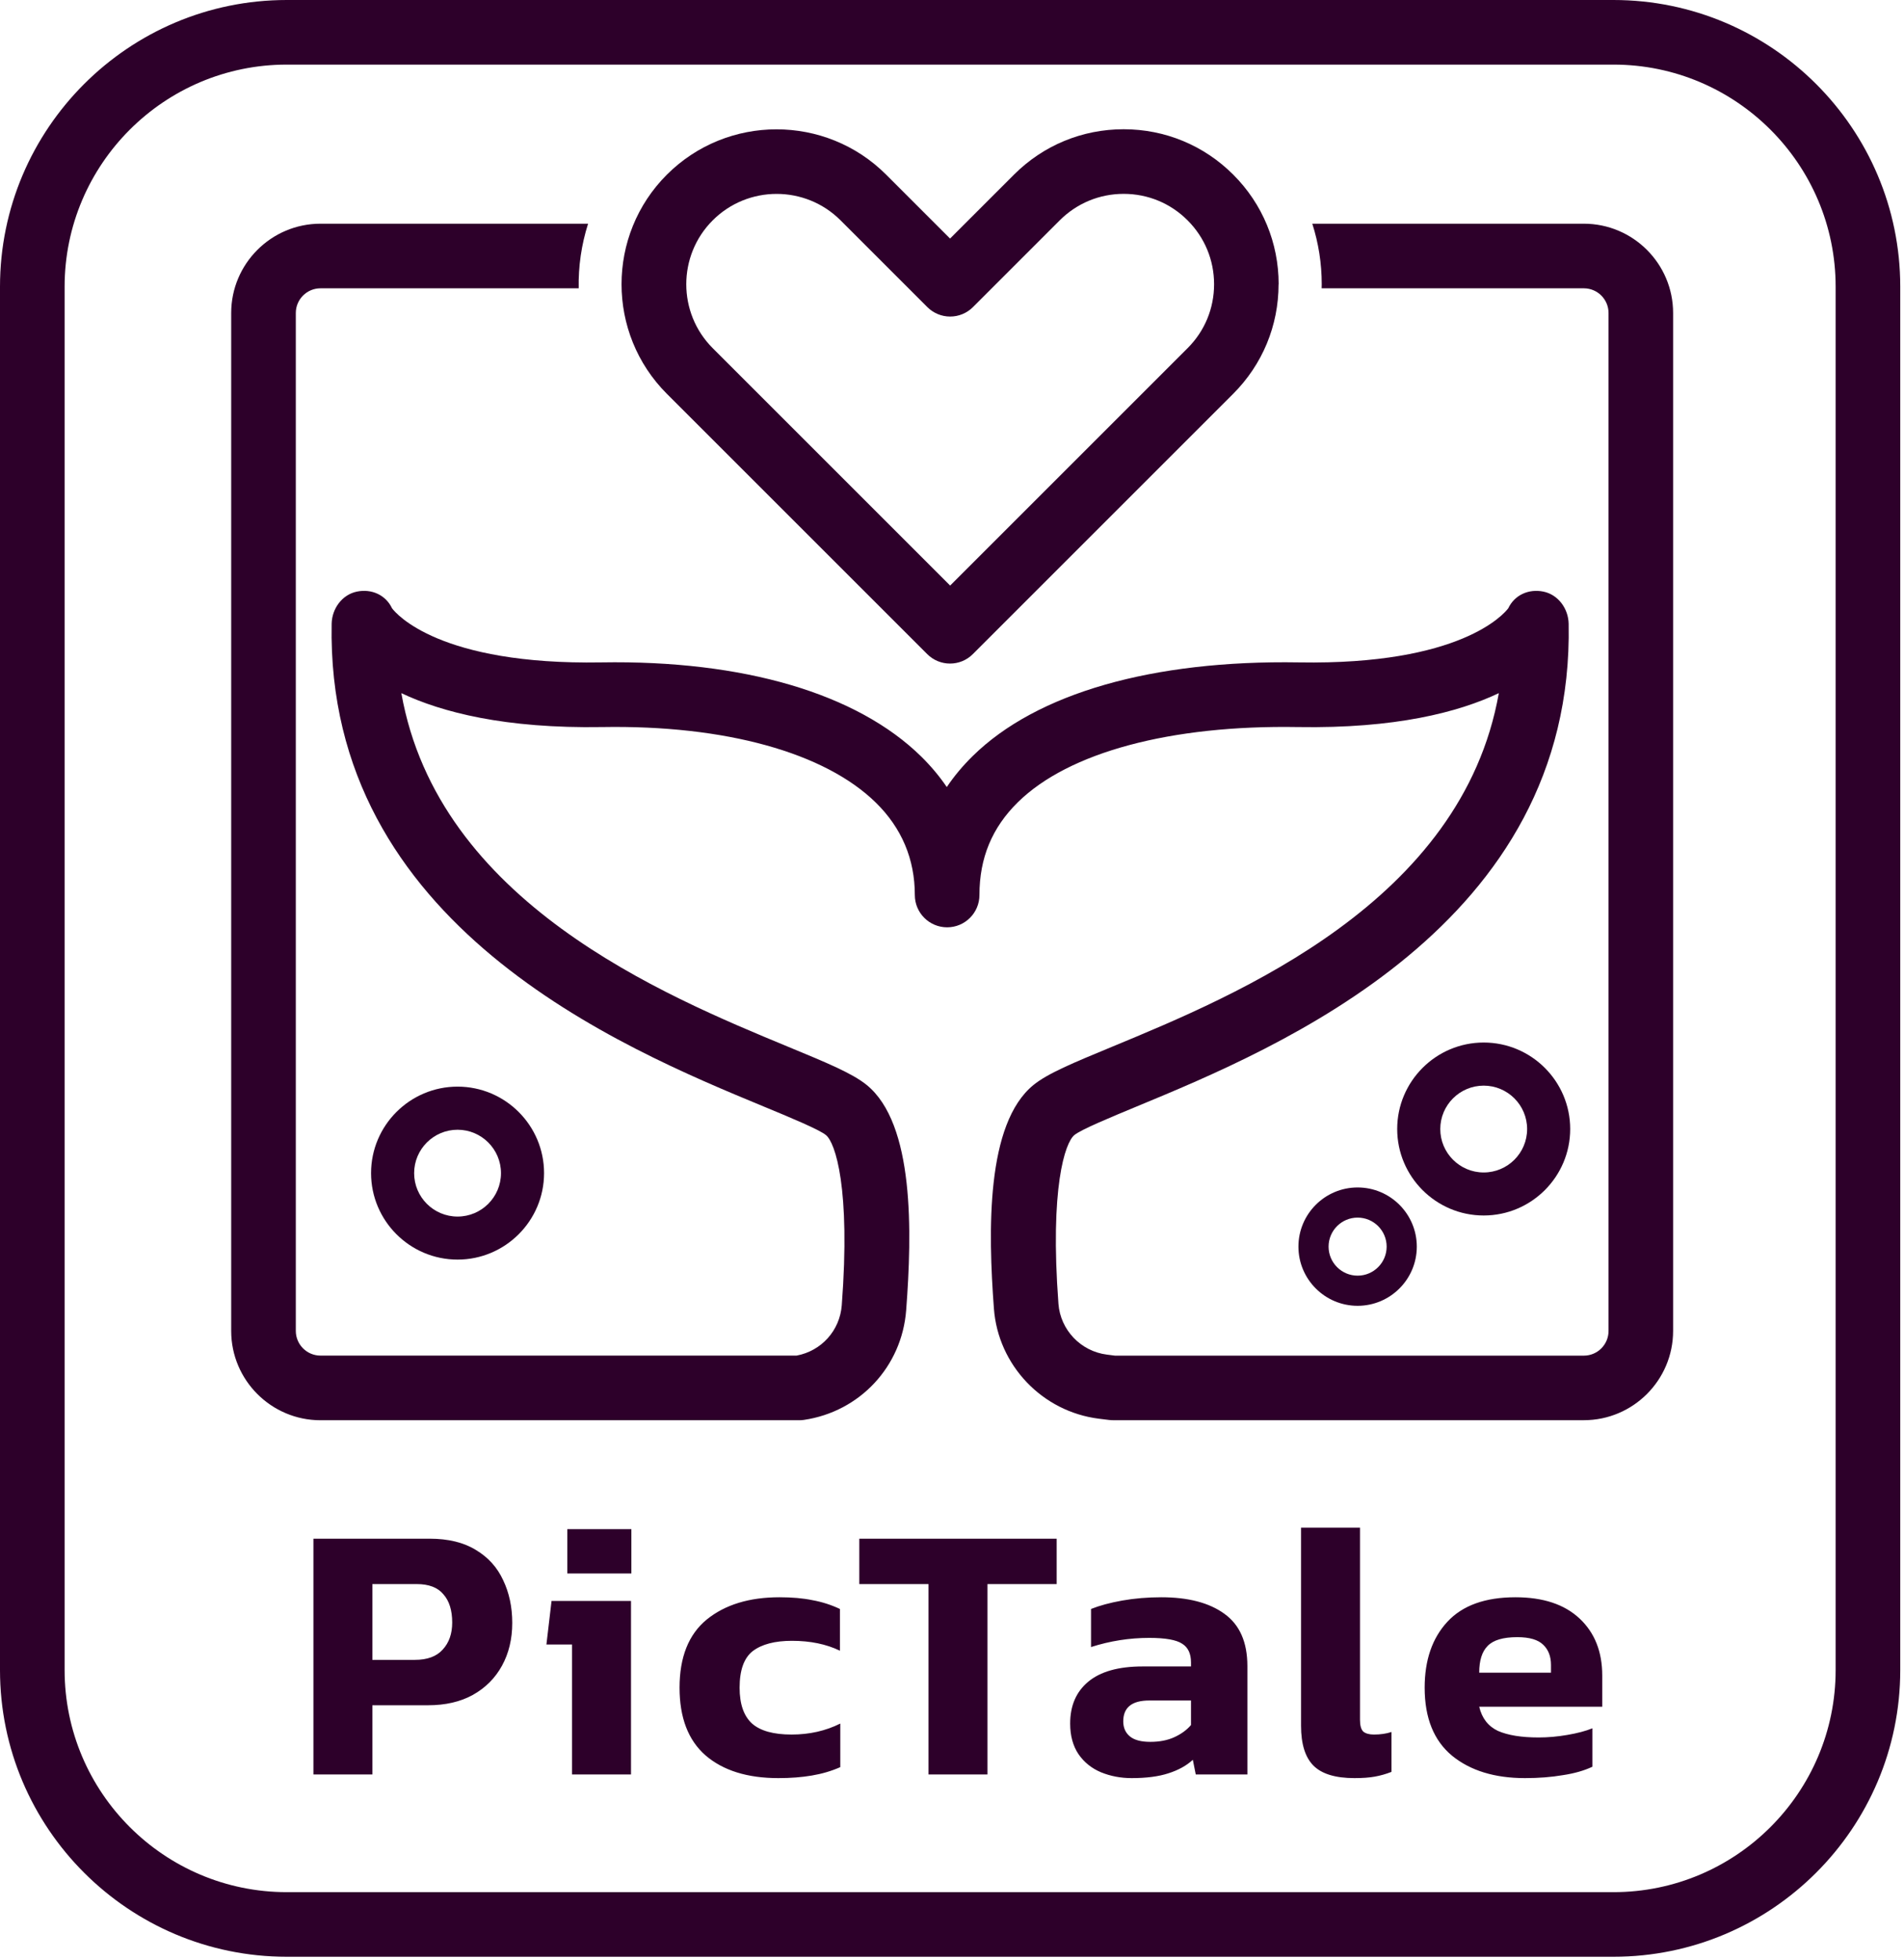 <svg width="442" height="455" viewBox="0 0 442 455" fill="none" xmlns="http://www.w3.org/2000/svg">
<path d="M374.56 454.33H66.57C29.86 454.33 0 424.47 0 387.76V66.57C0 29.86 29.86 0 66.57 0H374.56C411.27 0 441.13 29.86 441.13 66.57V387.76C441.13 424.47 411.27 454.33 374.56 454.33ZM66.57 15C38.13 15 15 38.13 15 66.57V387.76C15 416.2 38.13 439.33 66.57 439.33H374.56C403 439.33 426.13 416.2 426.13 387.76V66.57C426.13 38.13 403 15 374.56 15H66.57Z" fill="#2D002A"/>
<path d="M315.16 303.19C307.58 303.19 301.42 297.03 301.42 289.45C301.42 281.87 307.58 275.71 315.16 275.71C322.74 275.71 328.9 281.87 328.9 289.45C328.9 297.03 322.74 303.19 315.16 303.19ZM315.16 282.71C311.44 282.71 308.42 285.73 308.42 289.45C308.42 293.17 311.44 296.19 315.16 296.19C318.88 296.19 321.9 293.17 321.9 289.45C321.9 285.73 318.88 282.71 315.16 282.71Z" fill="#2D002A"/>
<path d="M344.43 282.22C333.36 282.22 324.35 273.21 324.35 262.14C324.35 251.07 333.36 242.06 344.43 242.06C355.5 242.06 364.51 251.07 364.51 262.14C364.51 273.21 355.5 282.22 344.43 282.22ZM344.43 252.07C338.87 252.07 334.35 256.59 334.35 262.15C334.35 267.71 338.87 272.23 344.43 272.23C349.99 272.23 354.51 267.71 354.51 262.15C354.51 256.59 349.99 252.07 344.43 252.07Z" fill="#2D002A"/>
<path d="M106.22 292.46C95.15 292.46 86.14 283.45 86.14 272.38C86.14 261.31 95.15 252.3 106.22 252.3C117.29 252.3 126.3 261.31 126.3 272.38C126.3 283.45 117.29 292.46 106.22 292.46ZM106.22 262.31C100.66 262.31 96.14 266.83 96.14 272.39C96.14 277.95 100.66 282.47 106.22 282.47C111.78 282.47 116.3 277.95 116.3 272.39C116.3 266.83 111.78 262.31 106.22 262.31Z" fill="#2D002A"/>
<path d="M296.83 66C296.83 56.39 293.09 47.35 286.29 40.55C279.49 33.75 270.46 30.01 260.84 30.01C251.22 30.01 242.19 33.75 235.39 40.55L220.55 55.39L205.71 40.55C198.69 33.53 189.48 30.03 180.26 30.03C171.04 30.03 161.83 33.54 154.81 40.55C140.78 54.58 140.78 77.41 154.81 91.44L215.24 151.87C216.7 153.33 218.62 154.07 220.54 154.07C222.46 154.07 224.38 153.34 225.84 151.87L286.27 91.44C293.07 84.64 296.81 75.61 296.81 65.99L296.83 66ZM275.69 80.84L220.57 135.96L165.45 80.84C157.27 72.66 157.27 59.34 165.45 51.16C169.54 47.07 174.91 45.02 180.29 45.02C185.67 45.02 191.04 47.07 195.13 51.16L215.27 71.3C216.68 72.71 218.58 73.5 220.57 73.5C222.56 73.5 224.47 72.71 225.87 71.3L246.01 51.16C249.97 47.2 255.24 45.01 260.85 45.01C266.46 45.01 271.73 47.19 275.69 51.16C279.65 55.12 281.84 60.39 281.84 66C281.84 71.61 279.66 76.88 275.69 80.84Z" fill="#2D002A"/>
<path d="M72.76 412V357.26H99.705C104.069 357.26 107.667 358.138 110.5 359.895C113.334 361.595 115.43 363.918 116.79 366.865C118.207 369.812 118.915 373.127 118.915 376.81C118.915 380.55 118.122 383.865 116.535 386.755C114.949 389.645 112.682 391.912 109.735 393.555C106.845 395.142 103.389 395.935 99.365 395.935H86.445V412H72.76ZM86.445 385.395H96.305C99.195 385.395 101.349 384.602 102.765 383.015C104.239 381.428 104.975 379.332 104.975 376.725C104.975 373.892 104.295 371.71 102.935 370.18C101.632 368.593 99.564 367.8 96.73 367.8H86.445V385.395ZM131.693 365.335V355.05H146.568V365.335H131.693ZM132.798 412V381.825H126.848L128.038 371.71H146.483V412H132.798ZM180.704 412.85C173.507 412.85 167.869 411.093 163.789 407.58C159.765 404.067 157.754 398.825 157.754 391.855C157.754 384.772 159.85 379.502 164.044 376.045C168.294 372.588 173.932 370.86 180.959 370.86C183.905 370.86 186.455 371.087 188.609 371.54C190.819 371.937 192.944 372.617 194.984 373.58V383.27C191.81 381.74 188.099 380.975 183.849 380.975C179.882 380.975 176.85 381.768 174.754 383.355C172.714 384.942 171.694 387.775 171.694 391.855C171.694 395.652 172.657 398.428 174.584 400.185C176.51 401.885 179.57 402.735 183.764 402.735C187.9 402.735 191.669 401.885 195.069 400.185V410.3C193.029 411.207 190.819 411.858 188.439 412.255C186.115 412.652 183.537 412.85 180.704 412.85ZM215.548 412V367.8H199.483V357.26H245.298V367.8H229.233V412H215.548ZM262.711 412.85C260.161 412.85 257.781 412.397 255.571 411.49C253.418 410.583 251.69 409.195 250.386 407.325C249.083 405.398 248.431 403.018 248.431 400.185C248.431 396.048 249.82 392.818 252.596 390.495C255.43 388.115 259.651 386.925 265.261 386.925H276.481V385.99C276.481 383.95 275.801 382.505 274.441 381.655C273.081 380.748 270.531 380.295 266.791 380.295C262.201 380.295 257.696 381.003 253.276 382.42V373.58C255.26 372.787 257.668 372.135 260.501 371.625C263.391 371.115 266.423 370.86 269.596 370.86C275.83 370.86 280.703 372.135 284.216 374.685C287.786 377.235 289.571 381.287 289.571 386.84V412H277.586L276.906 408.6C275.433 409.96 273.535 411.008 271.211 411.745C268.945 412.482 266.111 412.85 262.711 412.85ZM267.046 404.435C269.2 404.435 271.07 404.067 272.656 403.33C274.243 402.593 275.518 401.658 276.481 400.525V394.83H266.791C262.768 394.83 260.756 396.445 260.756 399.675C260.756 401.148 261.266 402.31 262.286 403.16C263.306 404.01 264.893 404.435 267.046 404.435ZM314.438 412.85C310.018 412.85 306.845 411.887 304.918 409.96C302.991 408.033 302.028 404.945 302.028 400.695V354.71H315.713V399.335C315.713 400.638 315.968 401.545 316.478 402.055C317.045 402.508 317.866 402.735 318.943 402.735C320.473 402.735 321.833 402.537 323.023 402.14V411.405C321.72 411.915 320.416 412.283 319.113 412.51C317.866 412.737 316.308 412.85 314.438 412.85ZM354.015 412.85C346.989 412.85 341.35 411.122 337.1 407.665C332.85 404.152 330.725 398.882 330.725 391.855C330.725 385.452 332.482 380.352 335.995 376.555C339.509 372.758 344.779 370.86 351.805 370.86C358.209 370.86 363.167 372.503 366.68 375.79C370.194 379.077 371.95 383.497 371.95 389.05V396.275H343.39C344.014 398.938 345.459 400.808 347.725 401.885C350.049 402.905 353.194 403.415 357.16 403.415C359.37 403.415 361.609 403.217 363.875 402.82C366.199 402.423 368.125 401.913 369.655 401.29V410.215C367.729 411.122 365.434 411.773 362.77 412.17C360.107 412.623 357.189 412.85 354.015 412.85ZM343.39 388.37H360.05V386.585C360.05 384.602 359.455 383.043 358.265 381.91C357.075 380.72 355.064 380.125 352.23 380.125C348.944 380.125 346.649 380.805 345.345 382.165C344.042 383.468 343.39 385.537 343.39 388.37Z" fill="#2D002A"/>
<path d="M367.68 51.94H304.64C306.08 56.43 306.83 61.16 306.83 66.01C306.83 66.32 306.81 66.63 306.81 66.94H367.68C370.84 66.94 373.41 69.51 373.41 72.67V309.03C373.41 312.19 370.84 314.76 367.68 314.76H258.83L256.96 314.52C250.9 313.76 246.16 308.79 245.71 302.72C243.69 275.75 247.25 265.31 249.4 263.55C251.01 262.24 257.83 259.42 263.85 256.92C296.84 243.25 365.5 214.82 364.15 144.82C364.08 141.31 361.72 138.06 358.28 137.36C354.89 136.67 351.6 138.13 350.13 141.24C349.16 142.52 339.14 154.44 301.57 153.8C267.55 153.23 240.65 160.94 225.81 175.54C223.51 177.8 221.5 180.2 219.79 182.74C218.09 180.24 216.11 177.88 213.87 175.67C198.96 161.01 172.56 153.24 139.57 153.8C102.02 154.44 91.97 142.52 91.01 141.24C89.54 138.13 86.25 136.66 82.86 137.36C79.42 138.06 77.06 141.31 76.99 144.82C75.64 214.81 144.3 243.25 177.29 256.92C183.31 259.41 190.13 262.24 191.74 263.55C193.91 265.32 197.48 275.85 195.41 303.06C194.96 308.94 190.68 313.68 184.92 314.75H74.4C71.24 314.75 68.67 312.18 68.67 309.02V72.67C68.67 69.51 71.24 66.94 74.4 66.94H134.34C134.24 61.88 134.97 56.81 136.52 51.94H74.4C62.97 51.94 53.67 61.24 53.67 72.67V309.03C53.67 320.46 62.97 329.76 74.4 329.76H185.53C185.9 329.76 186.26 329.73 186.63 329.68C199.61 327.76 209.37 317.29 210.36 304.21C211.74 286.08 212.29 260.93 201.19 251.91C197.88 249.22 191.97 246.77 183.02 243.07C153.8 230.97 101.76 209.41 93.17 160.94C102.54 165.37 117.21 169.19 139.81 168.81C168.34 168.32 191.49 174.73 203.34 186.38C209.33 192.27 212.37 199.48 212.37 207.81C212.37 211.95 215.73 215.31 219.87 215.31C224.01 215.31 227.37 211.95 227.37 207.81C227.37 199.21 230.29 192.16 236.31 186.25C248.09 174.67 271.75 168.31 301.3 168.81C323.9 169.19 338.57 165.38 347.94 160.94C339.35 209.42 287.31 230.97 258.09 243.07C249.14 246.78 243.23 249.22 239.92 251.91C228.87 260.89 229.38 285.85 230.73 303.84C231.71 317 241.95 327.75 255.07 329.4L257.41 329.69C257.72 329.73 258.03 329.75 258.35 329.75H367.67C379.1 329.75 388.4 320.45 388.4 309.02V72.67C388.4 61.24 379.1 51.94 367.67 51.94H367.68Z" fill="#2D002A"/>
</svg>
